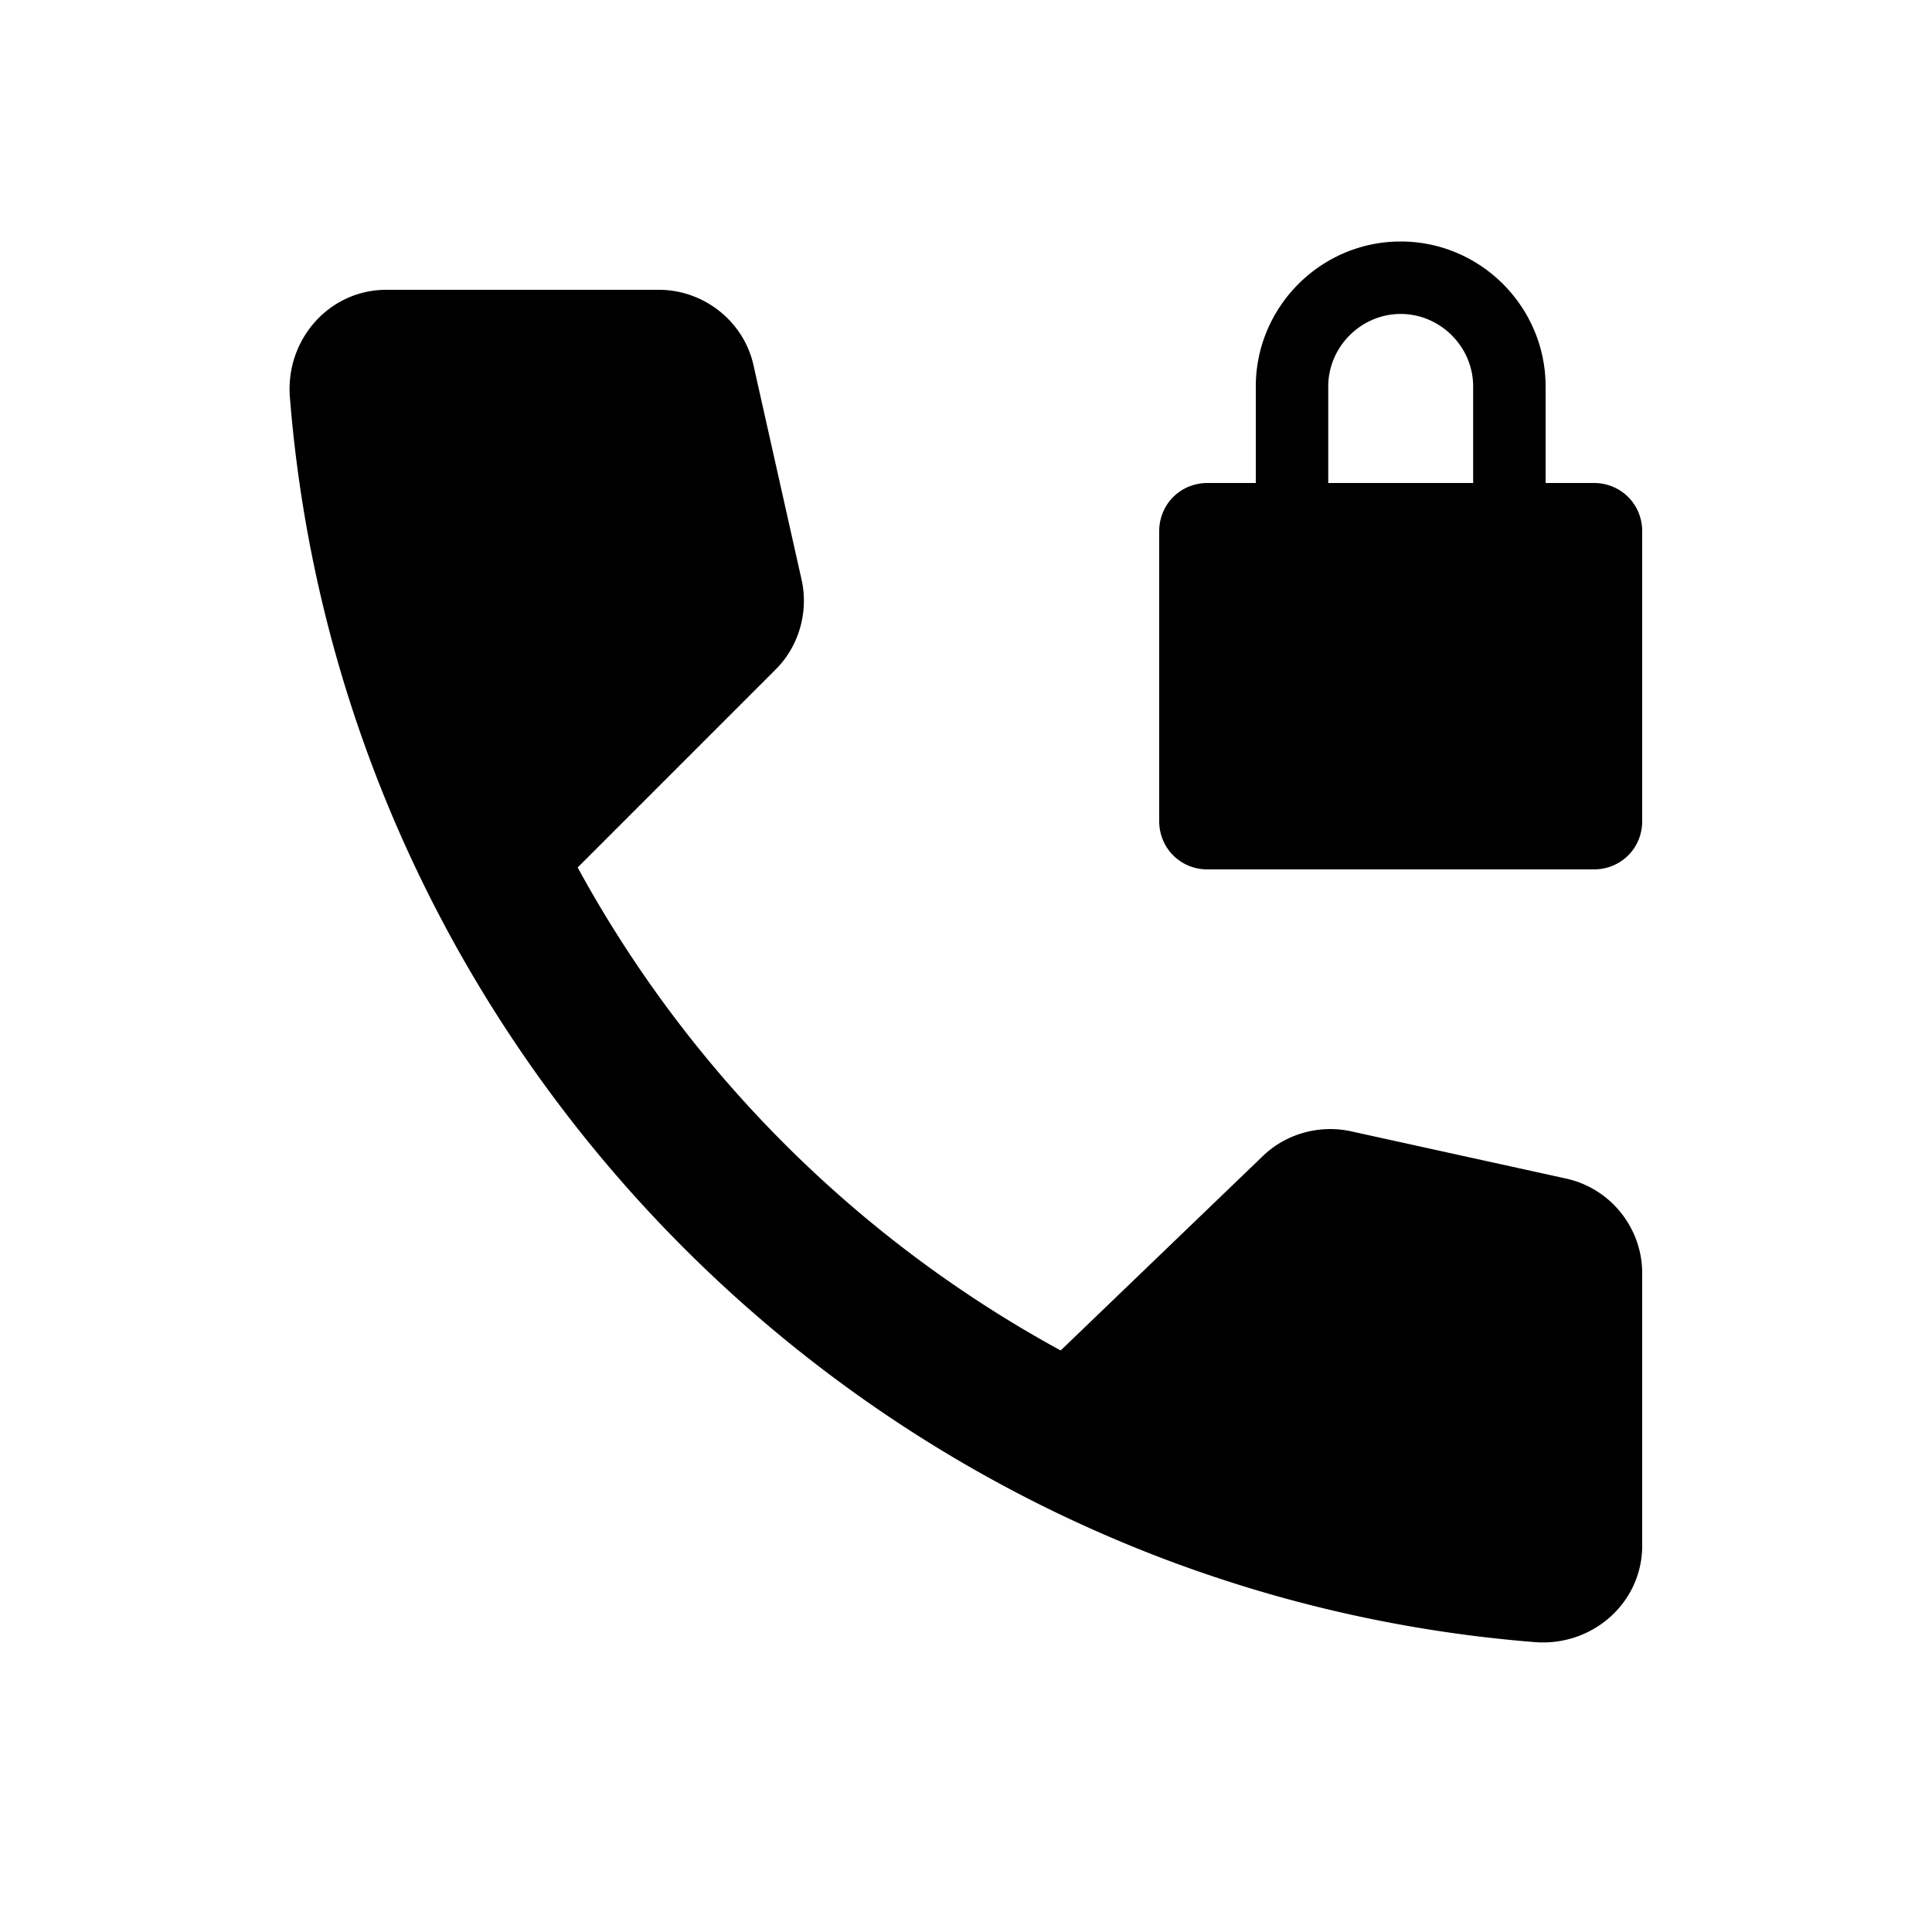 <svg xmlns="http://www.w3.org/2000/svg" width="20" height="20" viewBox="0 0 20 20"><path d="M17 13.18V16c0 .59-.51 1.04-1.1 1C9.04 16.46 3.54 10.96 3 4.1 2.96 3.51 3.41 3 4 3h2.82c.47 0 .88.33.98.78l.5 2.23c.07.33-.03.68-.27.92L5.98 8.98a12.53 12.53 0 0 0 5 5l2.08-2c.24-.24.59-.34.92-.27l2.23.49c.46.1.79.51.79.98zm0-7.68v3c0 .28-.22.5-.5.5h-4c-.28 0-.5-.22-.5-.5v-3c0-.28.22-.5.5-.5h.5V4c0-.82.67-1.5 1.5-1.5S16 3.18 16 4v1h.5c.28 0 .5.22.5.5zM13.75 5h1.5V4c0-.41-.34-.75-.75-.75s-.75.34-.75.75v1z"/></svg>